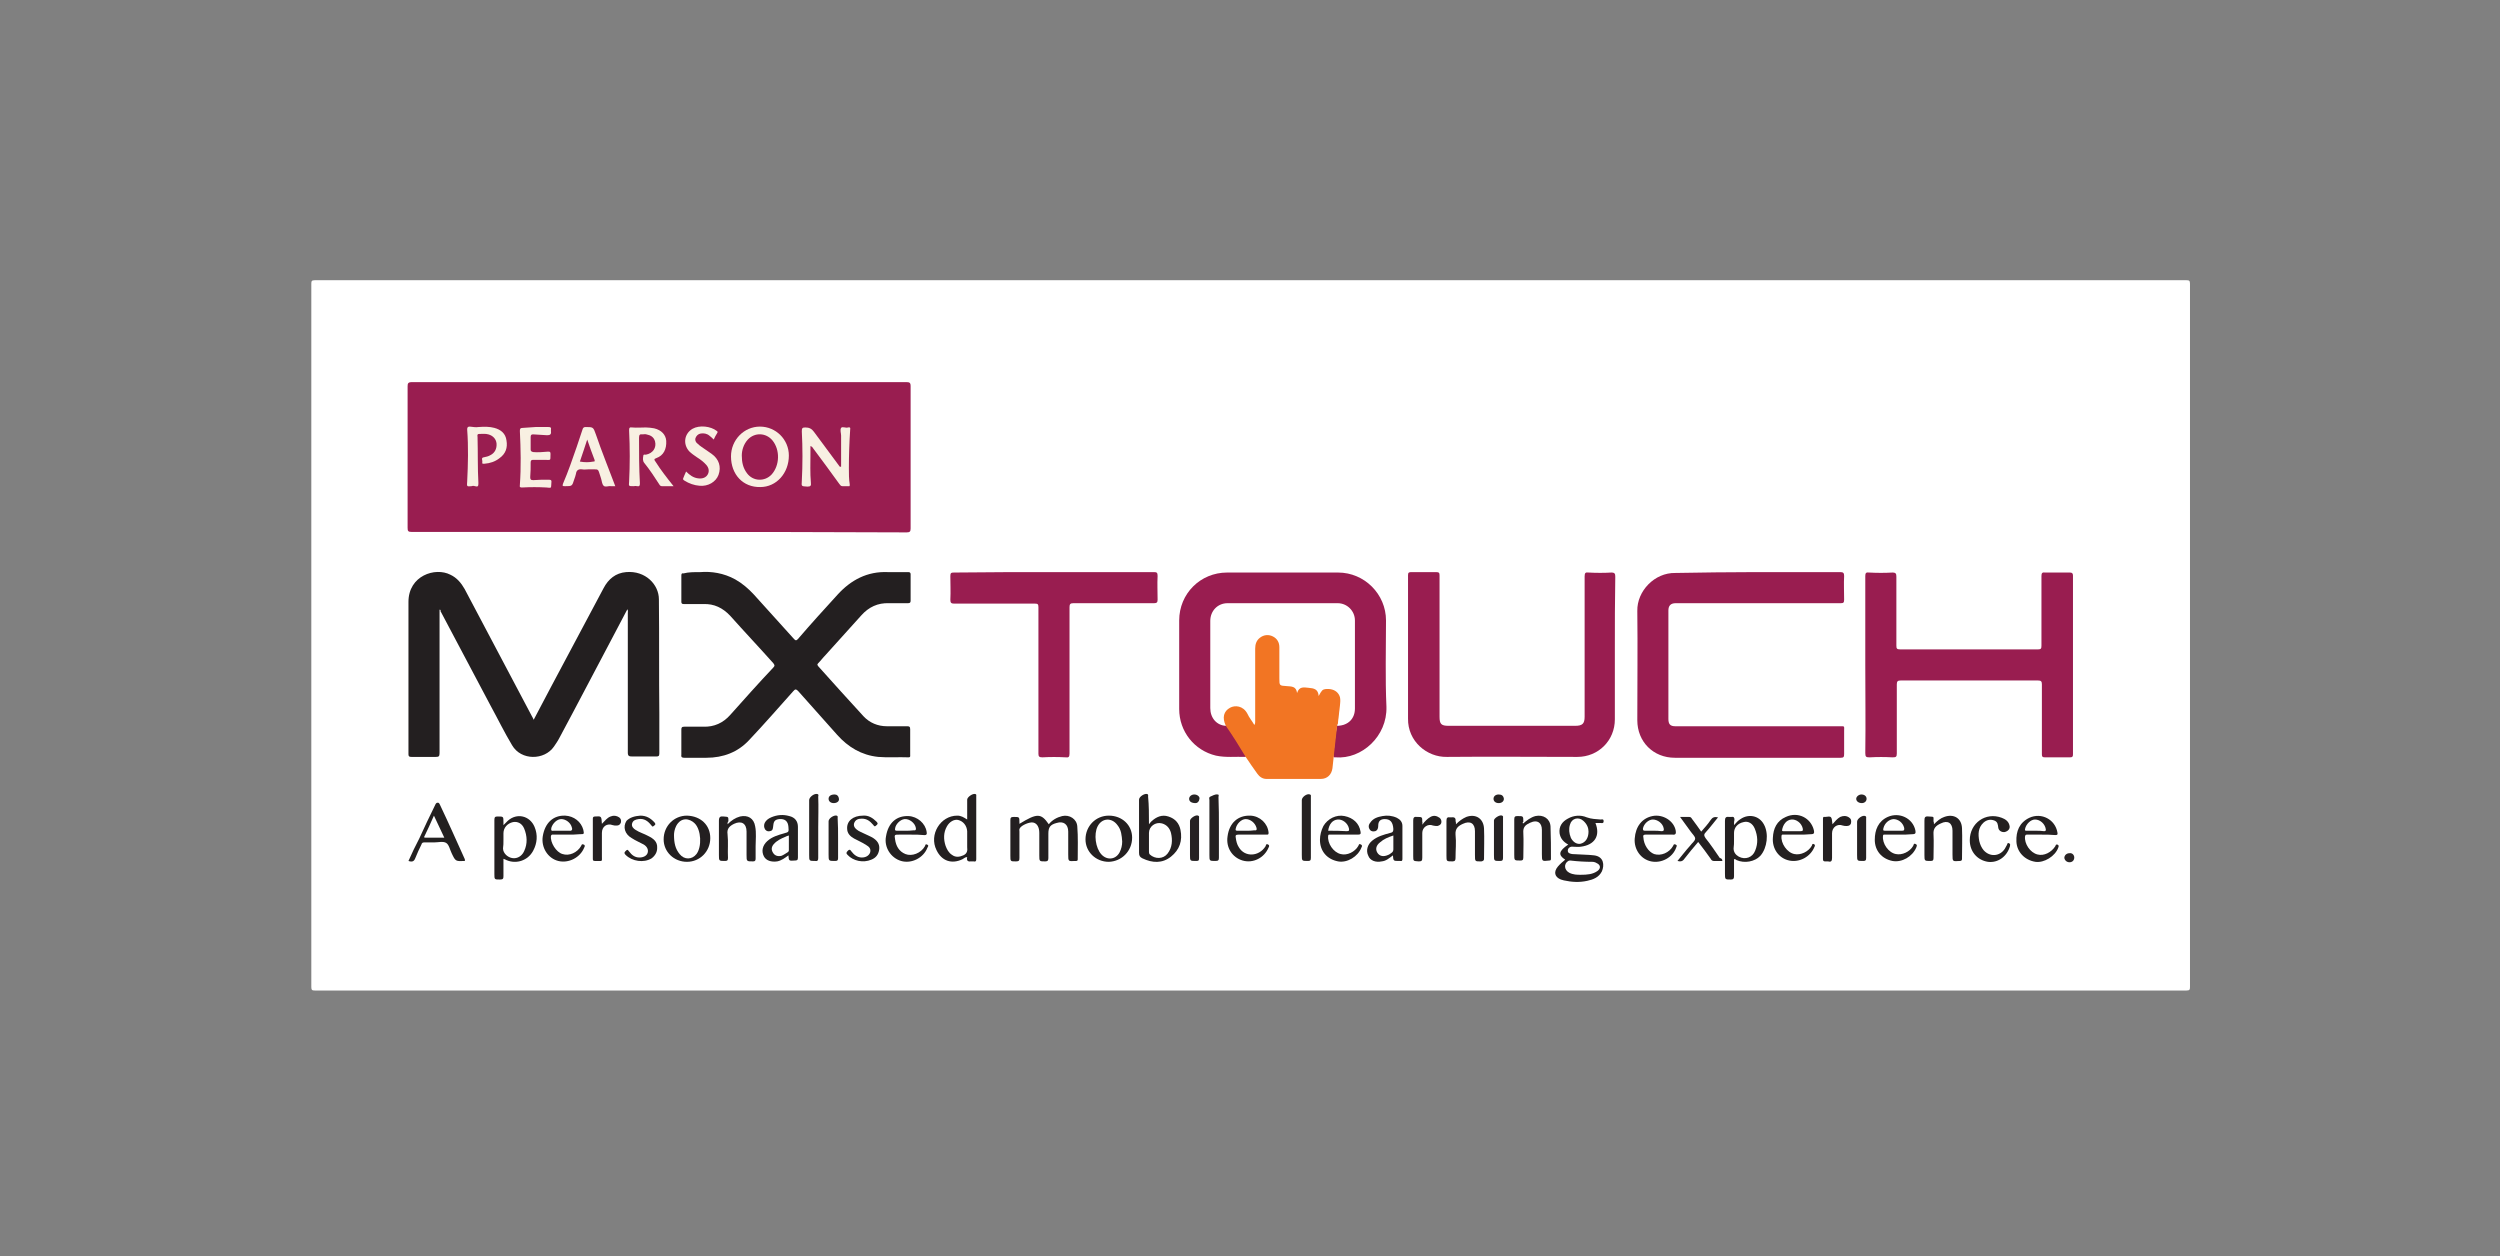 <?xml version="1.0" encoding="utf-8"?>
<!-- Generator: Adobe Illustrator 19.0.0, SVG Export Plug-In . SVG Version: 6.00 Build 0)  -->
<svg version="1.1" id="Layer_1" xmlns="http://www.w3.org/2000/svg" xmlns:xlink="http://www.w3.org/1999/xlink" x="0px" y="0px"
	 viewBox="0 0 579 291" style="enable-background:new 0 0 579 291;" xml:space="preserve">
<rect x="0" y="0" width="579" height="291" fill="#808080" stroke="none"/>
<style type="text/css">
	.st0{fill:#FFFFFF;}
	.st1{fill:#991D50;}
	.st2{fill:#231F20;}
	.st3{fill:#F27523;}
	.st4{fill:#232020;}
	.st5{fill:#242021;}
	.st6{fill:#242020;}
	.st7{fill:#252121;}
	.st8{fill:#252122;}
	.st9{fill:#272324;}
	.st10{fill:#252222;}
	.st11{fill:#282324;}
	.st12{fill:#F8F0E2;}
	.st13{fill:#FFFEFE;}
	.st14{fill:#FEFEFE;}
	.st15{fill:#991F51;}
</style>
<g id="XMLID_8_">
	<g id="XMLID_99_">
		<path id="XMLID_180_" class="st0" d="M289.7,229.4c-72.3,0-144.5,0-216.8,0c-0.6,0-0.8-0.1-0.8-0.8c0-54.3,0-108.6,0-162.9
			c0-0.6,0.1-0.8,0.8-0.8c144.5,0,289,0,433.5,0c0.6,0,0.8,0.1,0.8,0.8c0,54.3,0,108.6,0,162.9c0,0.6-0.1,0.8-0.8,0.8
			C434.2,229.4,361.9,229.4,289.7,229.4z"/>
		<path id="XMLID_179_" class="st1" d="M152.6,123.2c-19.1,0-38.1,0-57.2,0c-0.9,0-1-0.2-1-1c0-10.9,0-21.8,0-32.7c0-0.7,0.1-1,1-1
			c38.2,0,76.3,0,114.5,0c0.7,0,1,0.1,1,0.9c0,11,0,22,0,33c0,0.7-0.2,0.9-0.9,0.9C190.8,123.2,171.7,123.2,152.6,123.2z"/>
		<path id="XMLID_178_" class="st2" d="M101.8,141.2c0,3.4,0,6.8,0,10.2c0,7.7,0,15.3,0,23c0,0.8-0.2,0.9-0.9,0.9
			c-1.9,0-3.7,0-5.6,0c-0.5,0-0.7-0.1-0.7-0.6c0-11.8,0-23.5,0-35.3c0-6.1,6.2-8.1,9.7-6.3c1.5,0.7,2.5,1.9,3.3,3.3
			c5.2,9.8,10.4,19.7,15.6,29.5c0.1,0.2,0.3,0.5,0.4,0.8c1.3-2.5,2.6-4.9,3.9-7.4c4.1-7.7,8.2-15.4,12.3-23.1
			c1.1-2.1,2.8-3.5,5.2-3.7c4.5-0.4,7.6,2.9,7.6,6.3c0.1,8.8,0,17.7,0.1,26.5c0,3.1,0,6.1,0,9.2c0,0.6-0.2,0.7-0.7,0.7
			c-1.9,0-3.7,0-5.6,0c-0.7,0-1-0.1-1-0.9c0-8.6,0-17.3,0-25.9c0-2.1,0-4.3,0-6.4c0-0.3,0.1-0.5-0.1-0.9c-1,1.9-2,3.8-3,5.7
			c-4.3,8.1-8.5,16.2-12.8,24.2c-0.3,0.6-0.8,1.3-1.2,1.9c-2.2,3.2-7.6,3.3-9.7-0.3c-1.8-3-3.3-6.1-5-9.2
			c-3.9-7.3-7.7-14.6-11.6-21.9C102.1,141.4,102.1,141.2,101.8,141.2z"/>
		<path id="XMLID_177_" class="st2" d="M162.2,132.5c2.5-0.2,5.4,0.2,8.1,1.7c1.6,0.9,3,2.1,4.3,3.5c3.1,3.4,6.2,6.9,9.3,10.3
			c0.4,0.4,0.5,0.4,0.9,0c3-3.5,6.1-6.9,9.2-10.3c3.1-3.4,6.9-5.4,11.6-5.2c1.6,0,3.1,0,4.7,0c0.4,0,0.6,0.1,0.6,0.5
			c0,2,0,4.1,0,6.1c0,0.4-0.1,0.6-0.6,0.6c-1.5,0-3,0-4.4,0c-2.6-0.1-4.7,0.9-6.4,2.8c-2.8,3.1-5.5,6.1-8.3,9.2
			c-0.6,0.6-1.1,1.3-1.7,1.9c-0.3,0.3-0.2,0.4,0,0.7c3.5,3.9,7,7.8,10.5,11.6c1.4,1.5,3.3,2.3,5.4,2.3c1.6,0,3.1,0,4.7,0
			c0.5,0,0.7,0.1,0.7,0.7c0,2,0,3.9,0,5.9c0,0.3,0.1,0.6-0.4,0.6c-2.3-0.1-4.7,0.1-7-0.1c-3.9-0.4-7-2.3-9.5-5.1
			c-3-3.4-6-6.7-9-10.1c-0.5-0.5-0.7-0.6-1.2,0c-3.4,3.8-6.7,7.6-10.2,11.3c-2.6,2.8-6,4.1-9.9,4.1c-1.7,0-3.4,0-5.1,0
			c-0.5,0-0.8-0.1-0.7-0.7c0-1.9,0-3.9,0-5.8c0-0.5,0.1-0.7,0.7-0.7c1.5,0,2.9,0,4.4,0c2.5,0.1,4.6-0.9,6.2-2.7
			c3.3-3.7,6.6-7.4,10-11c0.4-0.4,0.3-0.6,0-1c-3.3-3.7-6.7-7.3-10-11c-1.7-1.8-3.7-2.8-6.2-2.7c-1.5,0-3,0-4.5,0
			c-0.4,0-0.6-0.1-0.6-0.5c0-2,0-4.1,0-6.1c0-0.4,0.1-0.6,0.5-0.5C159.5,132.5,160.6,132.5,162.2,132.5z"/>
		<path id="XMLID_176_" class="st1" d="M432,153.9c0-6.8,0-13.7,0-20.5c0-0.7,0.2-0.9,0.9-0.8c1.8,0.1,3.6,0.1,5.4,0
			c0.8,0,0.9,0.3,0.9,1c0,5.3,0,10.6,0,15.9c0,0.7,0.1,0.9,0.9,0.9c10.6,0,21.3,0,31.9,0c0.7,0,0.8-0.2,0.8-0.9c0-5.4,0-10.7,0-16.1
			c0-0.7,0.2-0.9,0.9-0.8c1.9,0,3.8,0,5.7,0c0.5,0,0.7,0.2,0.7,0.7c0,13.8,0,27.6,0,41.4c0,0.5-0.1,0.7-0.7,0.7c-1.9,0-3.9,0-5.8,0
			c-0.6,0-0.7-0.2-0.7-0.7c0-5.4,0-10.8,0-16.2c0-0.7-0.2-0.9-0.9-0.9c-10.6,0-21.2,0-31.8,0c-0.7,0-0.9,0.2-0.9,0.9
			c0,5.3,0,10.7,0,16c0,0.8-0.2,0.9-1,0.9c-1.8-0.1-3.5-0.1-5.3,0c-0.8,0-1-0.1-1-1C432.1,167.5,432,160.7,432,153.9z"/>
		<path id="XMLID_175_" class="st1" d="M406.6,132.5c6.5,0,13,0,19.6,0c0.7,0,0.9,0.2,0.9,0.9c-0.1,1.8,0,3.7,0,5.5
			c0,0.7-0.2,0.8-0.8,0.8c-12.5,0-25.1,0-37.6,0c-0.2,0-0.4,0-0.6,0c-1.2,0-1.7,0.6-1.7,1.7c0,6.9,0,13.8,0,20.7c0,1.5,0,2.9,0,4.4
			c0,1.2,0.4,1.7,1.6,1.7c1.7,0,3.4,0,5.1,0c11,0,22,0,33,0c1.2,0,1-0.1,1,1.1c0,1.8,0,3.5,0,5.3c0,0.7-0.1,0.9-0.8,0.9
			c-6.1,0-12.2,0-18.3,0c-6.7,0-13.4,0-20.1,0c-5,0-8.7-3.7-8.7-8.7c0-8.4,0.1-16.9,0-25.3c-0.1-4.6,4-8.9,8.8-8.8
			C394.1,132.6,400.3,132.5,406.6,132.5z"/>
		<path id="XMLID_174_" class="st1" d="M288.5,175.3c-2.3-0.1-4.6,0.2-6.9-0.3c-5-1.2-8.5-5.6-8.5-10.8c0-6.8,0-13.7,0-20.5
			c0-6.2,4.9-11.1,11.1-11.1c8.6,0,17.1,0,25.7,0c6.1,0,11.1,5,11.1,11.1c0,6.7-0.2,13.3,0.1,20c0.2,6.8-5.7,12.2-11.8,11.7
			c-0.1,0-0.2,0-0.3,0c-0.2-0.1-0.2-0.3-0.2-0.5c0.2-2.2,0.4-4.3,0.8-6.5c0-0.1,0.1-0.2,0.1-0.3c0.2-0.2,0.5-0.2,0.8-0.2
			c1.9-0.4,3.1-1.8,3.1-3.7c0-6.8,0-13.5,0-20.3c0-2-1.4-3.6-3.4-3.9c-0.4-0.1-0.7-0.1-1.1-0.1c-8,0-15.9,0-23.9,0
			c-0.5,0-0.9,0-1.4,0.1c-1.9,0.3-3.1,1.7-3.2,3.6c0,0.8,0,1.6,0,2.4c0,5.9,0,11.7,0,17.6c0,2.4,0.9,3.6,3.1,4.3
			c0.4,0.1,0.6,0.4,0.8,0.7c1.3,2,2.6,4,3.8,6C288.4,174.7,288.6,175,288.5,175.3z"/>
		<path id="XMLID_173_" class="st1" d="M374,150.3c0,5.4,0,10.8,0,16.3c0,4.9-3.8,8.7-8.7,8.7c-10.1,0-20.1-0.1-30.2,0
			c-4.6,0.1-9.1-3.6-9-8.9c0-11.1,0-22.1,0-33.2c0-0.6,0.2-0.7,0.8-0.7c1.9,0,3.8,0,5.7,0c0.7,0,0.8,0.2,0.8,0.8
			c0,10.9,0,21.8,0,32.7c0,1.7,0.4,2.1,2.1,2.1c9.8,0,19.6,0,29.3,0c1.7,0,2.2-0.5,2.2-2.1c0-10.8,0-21.7,0-32.5
			c0-0.8,0.2-1,0.9-0.9c1.8,0.1,3.6,0.1,5.3,0c0.8,0,0.9,0.3,0.9,1C374,139.1,374,144.7,374,150.3z"/>
		<path id="XMLID_172_" class="st1" d="M244.1,132.5c7.7,0,15.4,0,23.1,0c0.7,0,0.9,0.1,0.9,0.9c-0.1,1.8,0,3.7,0,5.5
			c0,0.6-0.2,0.8-0.8,0.8c-6.2,0-12.5,0-18.7,0c-0.7,0-0.9,0.2-0.9,0.9c0,11.3,0,22.6,0,33.9c0,0.8-0.2,1-0.9,0.9
			c-1.8-0.1-3.6-0.1-5.4,0c-0.7,0-0.9-0.2-0.9-0.8c0-7.7,0-15.4,0-23.2c0-3.6,0-7.2,0-10.8c0-0.7-0.2-0.8-0.8-0.8
			c-6.2,0-12.5,0-18.7,0c-0.7,0-0.9-0.2-0.9-0.9c0.1-1.8,0-3.7,0-5.5c0-0.7,0.2-0.8,0.8-0.8C228.7,132.5,236.4,132.5,244.1,132.5z"
			/>
		<path id="XMLID_171_" class="st3" d="M288.5,175.3c-1.5-2.5-3-4.9-4.6-7.2c-0.9-0.8-1-2.5-0.1-3.6c1.4-1.7,3.7-1.6,5,0.2
			c0.5,0.8,1,1.5,1.5,2.4c0.1-0.3,0.1-0.5,0.1-0.7c0-5.2,0-10.4,0-15.6c0-0.6,0-1.1,0.2-1.7c0.4-1.4,1.6-2.3,3-2.3
			c1.4,0,2.5,1,2.9,2.3c0.1,0.5,0.2,1,0.2,1.5c0,2.3,0,4.6,0,6.9c0,1,0,1,1,1c0.4,0,0.8,0,1.2,0.1c1,0.2,1.1,0.3,1.6,1.2
			c0.5-1,1.3-1.1,2.2-1c0.2,0,0.5,0.1,0.7,0.1c1,0,1.7,0.3,2.1,1.3c0.9-1.1,1.7-1.3,3-0.9c1.2,0.4,2,1.3,2,2.5
			c0.1,1.5-0.2,3.1-0.4,4.6c-0.1,0.5,0,1.1-0.4,1.5c-0.3,2.4-0.5,4.8-0.8,7.2c-0.1,0.9-0.2,1.8-0.3,2.8c-0.2,1.5-1.2,2.5-2.7,2.5
			c-4.2,0-8.4,0-12.6,0c-0.9,0-1.6-0.5-2.1-1.2C290.3,178,289.4,176.6,288.5,175.3z"/>
		<path id="XMLID_170_" class="st2" d="M362.5,199.1c-1.7-1.1-1.5-2,0.7-3.5c-1.1-0.6-1.8-1.4-2-2.6c-0.2-1.6,0.6-2.7,1.9-3.4
			c1.4-0.8,3-0.9,4.4-0.3c1.1,0.4,2.1,0.4,3.2,0.5c0.3,0,0.7-0.2,0.7,0.4c0,0.6-0.5,0.4-0.8,0.4c-0.3,0-0.7,0-1.1,0
			c1.2,3-0.2,5.1-3.4,5.5c-0.6,0.1-1.2,0-1.8,0c-0.6-0.1-1.2,0.3-1.2,0.9c0,0.6,0.5,0.7,1,0.8c1.3,0.1,2.7,0.1,4,0.2
			c0.4,0,0.7,0.1,1.1,0.1c2.3,0.3,2.4,2.3,1.8,3.7c-0.7,1.4-2,1.9-3.4,2.2c-1.8,0.4-3.6,0.3-5.4-0.1c-0.2-0.1-0.5-0.1-0.7-0.2
			c-1.5-0.6-1.7-1.8-0.7-3C361.4,200,361.9,199.6,362.5,199.1z"/>
		<path id="XMLID_169_" class="st2" d="M236.1,190.8c4.1-2.5,5-2.5,6.8,0.1c0.8-1,1.9-1.6,3.1-1.9c1.7-0.4,3.4,0.7,3.5,2.4
			c0.2,2.5,0.1,5,0.1,7.6c0,0.3-0.1,0.4-0.4,0.4c-0.1,0-0.1,0-0.2,0c-1.6,0.1-1.6,0.1-1.6-1.5c0-1.8,0-3.6,0-5.3
			c0-1.7-1.1-2.5-2.7-2c-1.5,0.4-1.9,1-1.9,2.5c0,1.9,0,3.7,0,5.6c0,0.5-0.1,0.8-0.7,0.8c-1.4,0-1.4,0-1.4-1.4c0-1.7,0-3.5,0-5.2
			c0-1.3-0.5-2.2-1.4-2.4c-0.8-0.2-2.7,0.6-3.1,1.3c-0.2,0.3-0.1,0.5-0.1,0.8c0,2,0,4.1,0,6.1c0,0.6-0.1,0.8-0.8,0.8
			c-1.3,0-1.3,0-1.3-1.3c0-2.7,0-5.5,0-8.2c0-0.6,0.1-0.8,0.8-0.8c1.3,0,1.3,0,1.3,1.3C236.1,190.5,236.1,190.6,236.1,190.8z"/>
		<path id="XMLID_168_" class="st2" d="M401.6,191.1c0.5-0.6,1-1.1,1.5-1.4c1.9-1.3,4.3-0.8,5.4,1.2c1.2,2.1,0.8,5.5-0.8,7.3
			c-1.3,1.4-3.7,1.8-5.5,1c-0.2-0.1-0.3-0.3-0.6-0.2c0,1.3,0,2.6,0,3.9c0,0.5-0.1,0.8-0.7,0.8c-1.4,0-1.4,0-1.4-1.4
			c0-4.1,0-8.2,0-12.2c0-0.7,0.2-1,0.9-0.9c0.2,0,0.4,0,0.6,0c0.6-0.1,0.7,0.2,0.7,0.7C401.6,190.2,401.6,190.6,401.6,191.1z"/>
		<path id="XMLID_167_" class="st2" d="M266.1,190.9c0.3-0.4,0.5-0.6,0.6-0.7c1.1-1,2.4-1.6,3.9-1.1c1.6,0.5,2.5,1.6,2.8,3.1
			c0.5,2.5-0.2,4.6-2.2,6.2c-2,1.6-4.3,1.5-6.6,0.4c-0.6-0.3-0.8-0.6-0.8-1.3c0-4.1,0-8.2,0-12.3c0-0.7,1.3-1.5,1.9-1.3
			c0.3,0.1,0.2,0.4,0.2,0.6C266.1,186.6,266.1,188.6,266.1,190.9z"/>
		<path id="XMLID_166_" class="st2" d="M224,189.8c0-1.6,0-3.1,0-4.6c0-0.6,1.3-1.5,1.9-1.3c0.3,0.1,0.2,0.3,0.2,0.5
			c0,4.9,0,9.7,0,14.6c0,0.5-0.2,0.6-0.6,0.5c-0.2,0-0.3,0-0.5,0c-0.8,0.1-1.2-0.1-1-1c-0.5,0-0.7,0.3-1.1,0.5
			c-2.5,1.2-4.8,0.4-6-2.1c-1.8-3.6,0.9-8,4.8-8C222.6,188.9,223.2,189.3,224,189.8z"/>
		<path id="XMLID_165_" class="st2" d="M116.6,191.1c0.4-0.4,0.7-0.7,1-1c2.1-1.9,5.1-1.2,6.2,1.4c0.8,1.9,0.6,3.8-0.3,5.5
			c-1.2,2.3-3.9,3.2-6.2,2.2c-0.2-0.1-0.4-0.2-0.7-0.3c0,1.4,0,2.7,0,4c0,0.6-0.1,0.8-0.8,0.8c-1.3,0-1.3,0-1.3-1.3
			c0-4.2,0-8.3,0-12.5c0-0.7,0.2-0.8,0.8-0.8c1.3,0,1.3,0,1.3,1.3C116.6,190.5,116.6,190.7,116.6,191.1z"/>
		<path id="XMLID_164_" class="st4" d="M107.7,199.4c-2.2,0.1-2.2,0.1-3.1-1.8c-0.4-0.8-0.6-2-1.3-2.4c-0.7-0.4-1.8-0.1-2.7-0.1
			c-0.8,0-1.5,0-2.3,0c-0.4,0-0.6,0.1-0.7,0.5c-0.5,1-1,2.1-1.4,3.1c-0.3,0.8-0.7,1-1.6,0.7c0.8-1.8,1.6-3.5,2.5-5.2
			c1.2-2.6,2.4-5.2,3.7-7.8c0.1-0.2,0.2-0.5,0.6-0.5c0.3,0,0.4,0.3,0.5,0.5c2,4.2,3.9,8.5,5.8,12.7
			C107.6,199.1,107.6,199.2,107.7,199.4z"/>
		<path id="XMLID_163_" class="st5" d="M352.8,190.7c0.8-0.7,1.7-1.4,2.8-1.7c1.8-0.4,3.4,0.6,3.5,2.4c0.1,2.5,0.1,5,0.1,7.5
			c0,0.3-0.1,0.4-0.4,0.4c-1.7,0.2-1.7,0.2-1.7-1.5c0-1.9,0-3.7,0-5.6c0-1.7-1.1-2.4-2.6-1.7c-0.2,0.1-0.3,0.1-0.4,0.2
			c-0.9,0.4-1.4,1-1.3,2.2c0.1,1.9,0,3.8,0,5.7c0,0.6-0.2,0.7-0.7,0.7c-1.4,0-1.4,0-1.4-1.4c0-2.7,0-5.4,0-8.1
			c0-0.7,0.2-0.8,0.8-0.8c1.3,0,1.3,0,1.3,1.3C352.6,190.5,352.6,190.7,352.8,190.7z"/>
		<path id="XMLID_162_" class="st5" d="M168.5,190.9c0.9-0.9,1.8-1.5,2.9-1.8c1.8-0.4,3.2,0.4,3.5,2.3c0.3,1.5,0.1,3.1,0.1,4.6
			c0,0.9,0,1.9,0,2.8c0,0.5-0.1,0.7-0.6,0.7c-1.5,0-1.5,0-1.5-1.5c0-1.8,0-3.6,0-5.4c0-1.9-1.2-2.6-2.9-1.8c-1,0.5-1.7,1.1-1.5,2.4
			c0.2,1.8,0,3.7,0.1,5.5c0,0.6-0.2,0.7-0.7,0.7c-1.4,0-1.4,0-1.4-1.4c0-2.6,0-5.3,0-7.9c0-0.9,0.3-1.1,1.1-1c1.1,0.1,1.1,0,1.1,1.1
			C168.5,190.4,168.5,190.6,168.5,190.9z"/>
		<path id="XMLID_161_" class="st4" d="M182.6,198.1c-0.8,0.6-1.6,1.2-2.6,1.4c-1.4,0.2-2.6-0.2-3.1-1.2c-0.6-1.2-0.3-2.5,0.8-3.5
			c1.1-1,2.5-1.4,3.9-1.8c1.1-0.3,1.1-0.3,1-1.5c-0.1-1.3-0.8-1.9-2.1-1.8c-0.9,0.1-1.3,0.4-1.4,1.4c-0.1,0.6,0,1.3-0.8,1.4
			c-0.4,0.1-0.8,0-1.1-0.4c-0.3-0.5-0.3-1-0.1-1.5c0.3-0.6,0.8-1,1.5-1.3c1.4-0.6,2.8-0.7,4.2-0.3c1.3,0.3,2,1.2,2,2.5
			c0,2.4,0,4.8,0,7.1c0,0.6-0.2,0.7-0.7,0.7C182.7,199.4,182.7,199.4,182.6,198.1z"/>
		<path id="XMLID_160_" class="st2" d="M256.8,188.9c3.1,0,5.4,2.2,5.4,5.1c0,3.1-2.4,5.5-5.4,5.6c-3,0-5.4-2.3-5.4-5.2
			C251.4,191.3,253.8,188.9,256.8,188.9z"/>
		<path id="XMLID_159_" class="st2" d="M164.5,194.1c0,3.1-2.4,5.5-5.4,5.5c-3,0-5.4-2.3-5.4-5.2c0-3.1,2.4-5.5,5.4-5.5
			C162.3,189,164.5,191.1,164.5,194.1z"/>
		<path id="XMLID_158_" class="st2" d="M337.2,190.9c0.8-0.8,1.5-1.3,2.4-1.7c2.2-0.8,4,0.4,4.1,2.7c0.1,2.3,0,4.7,0,7
			c0,0.4-0.2,0.5-0.6,0.6c-1.5,0-1.5,0.1-1.5-1.5c0-1.8,0-3.7,0-5.5c0-1.8-1.1-2.5-2.8-1.7c-1.1,0.5-1.8,1.1-1.7,2.5
			c0.2,1.8,0,3.6,0,5.4c0,0.5-0.1,0.8-0.7,0.8c-1.4,0-1.4,0-1.4-1.3c0-2.7,0-5.4,0-8.1c0-0.7,0.2-0.9,0.9-0.8c0.1,0,0.2,0,0.3,0
			c0.7-0.1,1,0.2,0.9,0.9C337.2,190.3,337.2,190.5,337.2,190.9z"/>
		<path id="XMLID_157_" class="st2" d="M447.9,190.9c0.8-0.8,1.5-1.4,2.4-1.7c2.2-0.8,4,0.3,4.1,2.6c0.1,2.4,0,4.7,0,7.1
			c0,0.3-0.1,0.5-0.5,0.5c-1.7,0.1-1.7,0.2-1.7-1.5c0-1.8,0-3.7,0-5.5c0-1.8-1.1-2.5-2.7-1.7c-1.1,0.5-1.8,1.1-1.7,2.5
			c0.1,1.8,0,3.7,0,5.5c0,0.5-0.1,0.7-0.7,0.7c-1.4,0-1.4,0-1.4-1.4c0-2.6,0-5.3,0-7.9c0-0.8,0.1-1.1,1-1c1.3,0.1,1.1-0.1,1.1,1.1
			C447.9,190.4,447.9,190.6,447.9,190.9z"/>
		<path id="XMLID_156_" class="st2" d="M322.6,198.1c-0.9,0.7-1.6,1.3-2.6,1.4c-1.4,0.3-2.7-0.2-3.1-1.3c-0.6-1.2-0.2-2.6,0.9-3.5
			c1.2-1,2.7-1.4,4.2-1.8c0.6-0.1,0.7-0.4,0.7-0.9c-0.1-1.6-0.7-2.3-2-2.3c-1,0-1.5,0.5-1.5,1.5c0,0.5-0.1,1.1-0.7,1.3
			c-0.4,0.1-0.9,0.1-1.2-0.3c-0.4-0.5-0.4-1.1,0-1.6c0.7-1.1,1.8-1.4,2.9-1.6c1.1-0.2,2.2-0.1,3.3,0.4c0.8,0.4,1.3,1,1.3,1.9
			c0,2.5,0,5,0,7.6c0,0.4-0.1,0.6-0.5,0.5c-0.1,0-0.2,0-0.3,0C322.7,199.4,322.7,199.4,322.6,198.1z"/>
		<path id="XMLID_155_" class="st5" d="M131.4,193.3c-1.1,0-2.1,0-3.2,0c-0.2,0-0.5-0.1-0.6,0.3c-0.2,1.5,1.2,3.8,2.7,4.2
			c1.5,0.5,3.4-0.3,4.3-1.9c0.1-0.2,0.1-0.5,0.6-0.3c0.4,0.2,0.2,0.5,0.1,0.7c-0.9,2.3-3.6,3.7-6,3.1c-2.4-0.6-4-3.1-3.6-5.7
			c0.5-3.1,2.4-4.9,5.2-4.8c2,0.1,3.7,1.4,4.2,3.3c0.2,1,0.2,1-0.8,1C133.3,193.3,132.4,193.3,131.4,193.3z"/>
		<path id="XMLID_154_" class="st5" d="M211,193.3c-0.9,0-1.9,0-2.8,0c-1,0-1.1,0-0.9,1.1c0.2,1.5,0.9,2.8,2.4,3.4
			c1.5,0.6,3.6-0.2,4.5-1.8c0.1-0.2,0.1-0.6,0.5-0.4c0.5,0.2,0.2,0.5,0.1,0.7c-0.9,2.4-3.7,3.8-6.1,3.1c-2.4-0.7-4-3.2-3.5-5.7
			c0.5-3.1,2.4-4.8,5.2-4.7c2.1,0.1,3.9,1.7,4.2,3.6c0.1,0.5,0.1,0.9-0.7,0.8C213,193.3,212,193.3,211,193.3z"/>
		<path id="XMLID_153_" class="st6" d="M289.9,193.3c-1,0-2.1,0-3.1,0c-0.6,0-0.7,0.2-0.6,0.7c0.1,0.8,0.3,1.6,0.7,2.2
			c1.4,2.4,4.7,2.2,6.2-0.2c0.1-0.2,0.1-0.7,0.6-0.4c0.4,0.2,0.2,0.5,0.1,0.7c-1,2.4-3.6,3.7-6,3c-2.4-0.7-3.9-3-3.5-5.6
			c0.4-3.1,2.4-4.9,5.3-4.8c2.2,0.1,4,1.8,4.2,3.9c0,0.4,0,0.5-0.4,0.5C292.1,193.3,291,193.3,289.9,193.3z"/>
		<path id="XMLID_152_" class="st5" d="M384.3,193.3c-1.1,0-2.1,0-3.2,0c-0.5,0-0.6,0.2-0.5,0.6c0.1,1.8,1.2,3.4,2.5,3.9
			c1.6,0.5,3.5-0.3,4.4-1.9c0.1-0.2,0.1-0.5,0.6-0.3c0.4,0.2,0.2,0.4,0.1,0.7c-0.8,2.3-3.4,3.7-5.8,3.2c-2.4-0.5-4-2.8-3.8-5.3
			c0.2-2.8,1.7-4.7,4.1-5.2c2.4-0.5,5,1.1,5.4,3.4c0.1,0.6,0,1-0.7,0.9C386.2,193.3,385.3,193.3,384.3,193.3z"/>
		<path id="XMLID_151_" class="st6" d="M311.3,193.3c-1.1,0-2.1,0-3.2,0c-0.2,0-0.5-0.1-0.5,0.3c-0.2,1.7,1.2,3.8,2.9,4.2
			c1.5,0.4,3.3-0.5,4.1-1.9c0.1-0.2,0.1-0.6,0.6-0.3c0.4,0.2,0.2,0.5,0.1,0.7c-0.8,2.1-3.3,3.6-5.4,3.2c-2.6-0.5-4.2-2.4-4.2-5
			c0-1.1,0.3-2.2,0.8-3.2c1-1.7,3-2.7,4.9-2.3c2,0.4,3.4,1.7,3.7,3.6c0.1,0.5,0,0.7-0.6,0.7C313.4,193.3,312.4,193.3,311.3,193.3z"
			/>
		<path id="XMLID_150_" class="st6" d="M439.9,193.3c-1.1,0-2.2,0-3.3,0c-0.2,0-0.5-0.1-0.5,0.3c-0.2,1.8,1.3,3.9,3,4.2
			c1.4,0.3,3.2-0.5,4-1.9c0.1-0.2,0.1-0.7,0.6-0.4c0.4,0.2,0.2,0.5,0.1,0.8c-0.9,2.1-3.3,3.5-5.5,3.1c-2.5-0.5-4.1-2.4-4.1-4.9
			c0-2.3,0.8-4.3,3-5.3c2.7-1.2,5.8,0.3,6.4,3.1c0.1,0.6,0.1,0.9-0.7,0.9C441.9,193.3,440.9,193.3,439.9,193.3z"/>
		<path id="XMLID_149_" class="st6" d="M416.4,193.3c-1.1,0-2.2,0-3.3,0c-0.2,0-0.5-0.1-0.5,0.3c-0.2,1.7,1.3,3.9,3,4.2
			c1.4,0.3,3.2-0.5,4-1.9c0.1-0.2,0.1-0.6,0.5-0.4c0.4,0.2,0.2,0.5,0.1,0.7c-0.9,2.2-3.4,3.6-5.8,3.1c-2.4-0.5-4-2.7-3.8-5.3
			c0.1-2.1,0.9-3.9,3-4.8c2.8-1.3,5.8,0.2,6.5,3.1c0.1,0.6,0.1,0.9-0.7,0.9C418.4,193.3,417.4,193.3,416.4,193.3z"/>
		<path id="XMLID_148_" class="st5" d="M472.8,193.3c-1.1,0-2.2,0-3.3,0c-0.3,0-0.4,0-0.5,0.4c-0.2,1.7,1.2,3.8,2.9,4.2
			c1.5,0.4,3.2-0.5,4.1-1.9c0.1-0.2,0.1-0.5,0.5-0.4c0.4,0.2,0.3,0.4,0.2,0.7c-0.7,2-3.3,3.6-5.3,3.3c-2.5-0.4-4.3-2.3-4.4-4.7
			c-0.1-2.4,0.7-4.4,3-5.5c2.8-1.3,6,0.4,6.5,3.4c0.1,0.5,0,0.6-0.5,0.6C474.9,193.3,473.8,193.3,472.8,193.3z"/>
		<path id="XMLID_147_" class="st4" d="M456.2,194.6c0-4,3.7-6.6,7.4-5.2c0.8,0.3,1.6,0.8,1.8,1.8c0.2,0.7-0.3,1.3-1.1,1.5
			c-0.7,0.1-1.4-0.3-1.5-1c-0.1-0.7-0.1-1.4-1-1.7c-0.9-0.3-1.7-0.1-2.4,0.5c-1.3,1.2-1.3,2.7-1,4.3c0.2,0.8,0.5,1.5,1,2.1
			c1.4,1.6,3.7,1.5,4.9-0.3c0.2-0.3,0.3-0.6,0.5-0.9c0.1-0.2,0.1-0.6,0.5-0.4c0.4,0.2,0.2,0.4,0.2,0.7c-0.7,2.4-2.8,3.9-5.1,3.6
			C457.9,199.2,456.2,197.2,456.2,194.6z"/>
		<path id="XMLID_146_" class="st5" d="M398.9,199.4c-0.7,0-1.3,0-2,0c-0.4,0-0.6-0.3-0.7-0.5c-0.9-1.3-1.9-2.6-2.9-3.9
			c-1.1,1.3-2.2,2.6-3.2,3.9c-0.4,0.6-0.9,0.7-1.6,0.5c1-1.2,1.9-2.4,2.9-3.5c0.4-0.6,1.2-1.1,1.2-1.7c0-0.5-0.7-1.1-1.1-1.7
			c-0.8-1.1-1.5-2.1-2.4-3.3c0.8,0,1.5,0,2.1,0c0.4,0,0.5,0.2,0.7,0.5c0.7,0.9,1.4,1.9,2.1,2.9c0.8-0.9,1.6-1.8,2.2-2.7
			c0.4-0.6,0.9-0.8,1.7-0.6c-1,1.2-1.8,2.3-2.8,3.4c-0.5,0.5-0.5,0.8-0.1,1.4c1.2,1.5,2.2,3,3.3,4.6
			C398.7,198.8,398.9,199,398.9,199.4z"/>
		<path id="XMLID_145_" class="st6" d="M148.3,188.9c1.4,0,2.4,0.6,3.3,1.6c0.4,0.5,0,0.6-0.2,0.8c-0.3,0.3-0.4,0-0.6-0.2
			c-0.7-0.9-1.6-1.6-2.9-1.4c-0.7,0.1-1.3,0.3-1.5,1c-0.2,0.7,0.3,1.2,0.8,1.5c0.9,0.6,2,0.9,2.9,1.4c1.2,0.6,2.2,1.3,2.1,2.8
			c0,1-0.5,1.8-1.3,2.4c-1.8,1.1-4.5,0.7-6-0.8c-0.5-0.5-0.2-0.7,0.1-1c0.4-0.4,0.5,0,0.7,0.2c0.6,0.8,1.3,1.4,2.4,1.4
			c0.9,0,1.7-0.4,1.9-1.1c0.2-0.7-0.1-1.4-0.9-1.9c-0.9-0.5-1.9-0.9-2.8-1.5c-1.6-0.9-2.1-2.6-1.2-4
			C145.9,189.3,147,189,148.3,188.9z"/>
		<path id="XMLID_144_" class="st4" d="M199.9,188.9c1.2-0.1,2.2,0.5,3.1,1.4c0.4,0.4,0.3,0.6-0.1,0.9c-0.4,0.4-0.5,0-0.7-0.2
			c-0.7-0.8-1.4-1.4-2.6-1.4c-0.8,0-1.5,0.2-1.8,1.1c-0.2,0.8,0.4,1.3,1,1.7c0.7,0.4,1.5,0.7,2.3,1.1c0.4,0.2,0.9,0.4,1.3,0.7
			c1,0.7,1.4,1.6,1.2,2.7c-0.2,1.1-0.8,1.8-1.8,2.2c-1.9,0.8-4.2,0.3-5.5-1.1c-0.4-0.4-0.3-0.6,0.1-1c0.4-0.4,0.6-0.1,0.8,0.2
			c0.6,0.8,1.4,1.4,2.4,1.4c0.9,0,1.6-0.4,1.9-1.1c0.3-0.9-0.2-1.4-0.9-1.8c-0.9-0.6-1.9-1-2.8-1.5c-0.9-0.5-1.6-1.2-1.6-2.3
			C196.1,190.2,197.5,188.9,199.9,188.9z"/>
		<path id="XMLID_143_" class="st5" d="M282.3,191.6c0,2.3,0,4.7,0,7c0,0.6-0.1,0.8-0.8,0.8c-1.4,0-1.4,0-1.4-1.4
			c0-4.2,0-8.5,0-12.7c0-0.3-0.2-0.6,0.2-0.8c0.5-0.2,1.1-0.6,1.7-0.5c0.4,0,0.2,0.4,0.2,0.6C282.3,186.9,282.3,189.3,282.3,191.6z"
			/>
		<path id="XMLID_142_" class="st7" d="M303.6,191.7c0,2.3,0,4.7,0,7c0,0.6-0.2,0.7-0.7,0.7c-1.4,0-1.4,0-1.4-1.4
			c0-4.2,0-8.5,0-12.7c0-0.7,1.2-1.6,1.9-1.3c0.3,0.1,0.2,0.4,0.2,0.6C303.6,187,303.6,189.4,303.6,191.7z"/>
		<path id="XMLID_141_" class="st7" d="M189.5,191.7c0,2.3,0,4.6,0,7c0,0.5-0.1,0.8-0.7,0.7c-1.4,0-1.4,0-1.4-1.4
			c0-4.2,0-8.5,0-12.7c0-0.7,1.2-1.6,1.9-1.4c0.4,0.1,0.2,0.4,0.2,0.6C189.6,186.9,189.5,189.3,189.5,191.7z"/>
		<path id="XMLID_140_" class="st7" d="M329.4,191c0.6-0.8,1.2-1.4,1.9-1.8c0.7-0.4,1.4-0.3,2.1,0.2c0.4,0.3,0.5,0.8,0.4,1.2
			c-0.1,0.4-0.5,0.6-0.9,0.7c-0.3,0-0.6,0-1-0.1c-1.2-0.5-2.5,0.4-2.5,1.7c0,1.9,0,3.8,0,5.7c0,0.7-0.1,0.9-0.8,0.9
			c-1.3-0.1-1.3,0-1.3-1.3c0-2.7,0-5.5,0-8.2c0-0.6,0.2-0.9,0.8-0.8c0,0,0.1,0,0.1,0c1.2,0,1.2,0,1.2,1.2
			C329.5,190.5,329.4,190.7,329.4,191z"/>
		<path id="XMLID_139_" class="st5" d="M139.4,190.8c0.7-0.7,1.2-1.4,2-1.7c0.7-0.3,1.4-0.2,2,0.2c0.4,0.3,0.5,0.7,0.4,1.2
			c-0.2,0.5-0.5,0.7-1,0.7c-0.3,0-0.6,0-0.9-0.1c-1.3-0.5-2.5,0.3-2.5,1.8c0,1.8,0,3.6,0,5.4c0,1.3,0.2,1.1-1.2,1.1
			c-0.1,0-0.3,0-0.4,0c-0.4,0-0.5-0.1-0.5-0.5c0-3.1,0-6.2,0-9.3c0-0.3,0.1-0.5,0.5-0.5C139.3,189,139.3,189,139.4,190.8z"/>
		<path id="XMLID_138_" class="st2" d="M424.4,190.9c0.6-0.7,1.1-1.3,1.8-1.7c0.7-0.3,1.4-0.3,2,0.1c0.5,0.3,0.6,0.7,0.5,1.3
			c-0.1,0.5-0.5,0.7-1,0.7c-0.3,0-0.6,0-0.9-0.1c-1.3-0.5-2.5,0.4-2.5,1.8c0,1.9,0,3.8,0,5.7c0,0.7-0.2,1-0.9,0.8
			c-0.2,0-0.5,0-0.7,0c-0.3,0-0.5-0.1-0.5-0.5c0-3.1,0-6.2,0-9.4c0-0.3,0.1-0.5,0.4-0.4c0,0,0.1,0,0.1,0
			C424.2,189,424.2,189,424.4,190.9z"/>
		<path id="XMLID_137_" class="st7" d="M194.1,194.2c0,1.5,0,3,0,4.5c0,0.5-0.1,0.7-0.7,0.7c-1.5,0-1.5,0-1.5-1.5c0-2.6,0-5.1,0-7.7
			c0-0.7,1.3-1.5,1.9-1.3c0.3,0.1,0.2,0.4,0.2,0.6C194.1,191.1,194.1,192.6,194.1,194.2z"/>
		<path id="XMLID_136_" class="st8" d="M348.1,194.2c0,1.5,0,3,0,4.4c0,0.6-0.1,0.8-0.7,0.8c-1.4,0-1.4,0-1.4-1.4c0-2.7,0-5.3,0-8
			c0-0.5,1.4-1.4,1.9-1.1c0.3,0.1,0.2,0.4,0.2,0.6C348.1,191.1,348.1,192.7,348.1,194.2z"/>
		<path id="XMLID_135_" class="st8" d="M277.7,194.2c0,1.5,0,3,0,4.5c0,0.6-0.1,0.7-0.7,0.7c-1.4,0-1.4,0-1.4-1.4c0-2.6,0-5.2,0-7.9
			c0-0.6,1.4-1.5,1.9-1.2c0.3,0.1,0.2,0.4,0.2,0.6C277.7,191.1,277.7,192.6,277.7,194.2z"/>
		<path id="XMLID_134_" class="st8" d="M432.2,194.2c0,1.5,0,3,0,4.5c0,0.6-0.2,0.7-0.7,0.7c-1.4,0-1.4,0-1.4-1.4c0-2.6,0-5.1,0-7.7
			c0-0.7,1.3-1.6,1.9-1.3c0.3,0.1,0.2,0.4,0.2,0.5C432.2,191.1,432.2,192.7,432.2,194.2z"/>
		<path id="XMLID_133_" class="st9" d="M193.3,184c0.5,0,0.9,0.3,1,1c0.1,0.6-0.5,1-1.2,1c-0.7,0-1.2-0.4-1.2-1
			C191.9,184.4,192.4,184,193.3,184z"/>
		<path id="XMLID_132_" class="st9" d="M276.9,186c-1,0-1.5-0.4-1.5-1c0-0.5,0.5-1,1.2-1c0.7,0,1.3,0.5,1.2,1
			C277.7,185.7,277.3,186,276.9,186z"/>
		<path id="XMLID_131_" class="st9" d="M431.1,184c0.7,0,1.2,0.4,1.2,1c0,0.6-0.5,1-1.1,1c-0.7,0-1.3-0.4-1.3-1
			C429.9,184.5,430.5,184,431.1,184z"/>
		<path id="XMLID_130_" class="st10" d="M347.1,186c-0.7,0-1.2-0.4-1.2-1c0-0.6,0.5-1,1.2-1c0.7,0,1.1,0.3,1.2,1
			C348.3,185.6,347.8,186,347.1,186z"/>
		<path id="XMLID_129_" class="st11" d="M480.4,198.6c0,0.6-0.4,1.1-1.1,1.1c-0.6,0-1.1-0.4-1.2-1c0-0.6,0.5-1.1,1.2-1.1
			C479.9,197.5,480.4,198,480.4,198.6z"/>
		<path id="XMLID_128_" class="st12" d="M194.8,108.1c0-2.4,0-4.8,0-7.2c0-0.6-0.3-1.3,0-1.8c0.3-0.4,1.1,0.1,1.6-0.1
			c0.4-0.1,0.6,0,0.5,0.5c-0.2,3-0.3,6-0.3,9c0,1.2,0,2.5,0.2,3.7c0,0.3,0,0.5-0.3,0.4c-0.5,0-0.9,0-1.4,0c-0.4,0-0.5-0.3-0.7-0.5
			c-2-2.8-4.1-5.6-6.1-8.3c-0.1-0.2-0.3-0.4-0.6-0.5c0,0.6,0,1.2,0,1.7c0,2.3-0.1,4.5,0.1,6.8c0.1,0.7-0.1,0.9-0.8,0.9
			c-1.4-0.1-1.4,0-1.3-1.3c0.2-3.8,0.2-7.7,0-11.5c0-0.7,0.1-0.9,0.8-0.9c0.9,0,1.5,0.3,2,1c2,2.7,4,5.4,6,8.1
			C194.7,108.1,194.7,108.1,194.8,108.1z"/>
		<path id="XMLID_127_" class="st12" d="M169.3,105.7c0-3.8,3-6.9,6.7-6.9c3.7,0,6.7,3,6.7,6.7c0,4.1-2.9,7.3-6.6,7.3
			C172.1,112.9,169.3,109.9,169.3,105.7z"/>
		<path id="XMLID_126_" class="st12" d="M156,112.6c-1,0-1.9,0-2.7,0c-0.3,0-0.5-0.2-0.6-0.4c-1.1-1.7-2.2-3.4-3.5-5
			c-0.4-0.5-0.3-1.1-0.2-1.7c0-0.3,0.4-0.2,0.6-0.2c1.6-0.3,2.5-1.6,2.1-3.1c-0.3-1-1-1.4-2-1.6c-0.3-0.1-0.6,0-0.9,0
			c-0.6-0.1-0.8,0.1-0.8,0.8c0,3.5,0,7,0.2,10.5c0,0.6-0.1,0.8-0.7,0.7c-0.3-0.1-0.5,0-0.8,0c-1.1,0-1.1,0-1-1c0.2-4,0.2-7.9,0-11.9
			c0-0.6,0.1-0.8,0.7-0.7c1.1,0.1,2.1,0,3.2,0c0.6,0,1.3,0.1,1.9,0.2c1.7,0.4,2.7,1.5,2.8,2.9c0.1,1.9-0.6,3.4-2.3,4
			c-0.6,0.2-0.5,0.4-0.2,0.8C153,108.8,154.4,110.6,156,112.6z"/>
		<path id="XMLID_125_" class="st12" d="M142.5,112.6c-0.4,0-0.7,0-1,0c-0.6-0.1-1.3,0.3-1.7-0.1c-0.4-0.4-0.4-1.1-0.6-1.7
			c-0.9-2.6-0.2-2-2.9-2.1c-0.5,0-1,0.1-1.5,0c-0.8-0.1-1.3,0.2-1.4,1c-0.1,0.4-0.2,0.8-0.4,1.3c-0.5,1.6-0.5,1.6-2.1,1.6
			c-0.6,0-0.7,0-0.5-0.6c1.2-2.8,2.2-5.7,3.2-8.6c0.4-1.3,0.9-2.6,1.3-3.9c0.1-0.4,0.3-0.6,0.7-0.6c1.8,0,1.8,0,2.4,1.7
			C139.4,104.7,141,108.6,142.5,112.6z"/>
		<path id="XMLID_124_" class="st12" d="M110.8,98.9c1.4-0.1,2.6-0.1,3.7,0.2c1.5,0.4,2.6,1.3,2.8,2.9c0.3,1.7-0.2,3.1-1.6,4.1
			c-1,0.8-2.2,1.2-3.5,1.3c-0.3,0-0.6,0.1-0.5-0.4c0.1-0.4-0.4-1,0.4-1.1c0.5-0.1,1-0.2,1.5-0.5c1-0.5,1.5-1.5,1.4-2.7
			c-0.1-1-0.8-1.8-1.9-2.1c-0.7-0.2-1.4-0.1-2.1-0.1c-0.6,0-0.4,0.5-0.4,0.7c0.1,3.6,0,7.1,0.2,10.7c0,0.7-0.1,0.9-0.8,0.7
			c-0.3-0.1-0.5-0.1-0.8,0c-1.1,0.1-1.1,0.1-1-1.1c0.2-4,0.3-8,0-12c0-0.5,0.1-0.7,0.6-0.7C109.6,98.9,110.3,99,110.8,98.9z"/>
		<path id="XMLID_123_" class="st12" d="M158.9,109.2c0.8,0.8,1.7,1.5,2.9,1.6c0.9,0.1,1.7-0.2,2.1-0.9c0.4-0.7,0.3-1.5-0.3-2.2
			c-0.6-0.7-1.4-1.3-2.2-1.8c-0.6-0.4-1.3-0.9-1.8-1.4c-1.5-1.7-1.1-4.1,0.8-5.2c1.6-0.9,4.2-0.6,5.6,0.5c0.3,0.2,0.2,0.3,0.1,0.5
			c-0.3,0.5-0.6,1-0.8,1.5c-0.3-0.3-0.6-0.6-1-0.9c-0.6-0.5-1.3-0.6-2-0.5c-0.6,0.1-1,0.5-1.2,1c-0.2,0.5,0,1,0.4,1.3
			c0.6,0.6,1.3,1,2,1.5c0.4,0.3,0.9,0.6,1.3,0.9c1.7,1.2,2.3,3,1.6,4.9c-0.6,1.6-2.4,2.7-4.4,2.5c-1.2-0.1-2.4-0.5-3.5-1.2
			c-0.3-0.2-0.4-0.3-0.2-0.7C158.4,110.4,158.6,109.8,158.9,109.2z"/>
		<path id="XMLID_122_" class="st12" d="M124,98.9c1,0,2,0,3,0c0.5,0,0.7,0.1,0.6,0.6c0,0.1,0,0.3,0,0.4c0.1,0.7-0.2,0.9-0.9,0.9
			c-1.1-0.1-2.1-0.1-3.2-0.2c-0.4,0-0.6,0.1-0.6,0.6c0,1,0,1.9,0,2.9c0,0.4,0.2,0.5,0.6,0.6c1.1,0.1,2.2,0,3.4-0.1
			c0.4,0,0.6,0,0.6,0.5c-0.1,1.7,0.3,1.4-1.5,1.4c-0.8,0-1.6,0-2.5,0c-0.4,0-0.6,0.1-0.6,0.6c0,1.1,0,2.3-0.1,3.4
			c0,0.5,0.1,0.7,0.7,0.7c1.2-0.1,2.4-0.1,3.5-0.1c0.6,0,0.8,0.1,0.7,0.7c-0.1,1.4,0.1,1.2-1.2,1.1c-1.8-0.1-3.7-0.1-5.5,0
			c-0.5,0-0.7,0-0.6-0.6c0.3-4.2,0.2-8.3,0-12.5c0-0.5,0.1-0.7,0.7-0.7C122.1,99,123.1,99,124,98.9C124,99,124,99,124,98.9z"/>
		<path id="XMLID_121_" class="st0" d="M309.8,168.1c0.2-1.8,0.4-3.5,0.6-5.3c0.3-1.9-1-3.5-3.5-3.2c-0.6,0.1-0.8,0.3-1.5,1.6
			c-0.1-1.6-1.1-1.8-2.3-1.9c-1.1-0.1-2.2-0.4-2.7,1.2c-0.2-1.6-1.3-1.5-2.4-1.6c-1.7-0.1-1.7-0.1-1.7-1.8c0-2.4,0-4.8,0-7.2
			c0-1.1-0.5-2-1.5-2.5c-1-0.5-2.1-0.4-3,0.3c-0.8,0.6-1.1,1.5-1.1,2.5c0,5.6,0,11.3,0,16.9c0,0.3,0,0.5-0.2,0.8
			c-0.5-0.9-1.2-1.7-1.6-2.6c-1-1.9-2.9-2-4-1.4c-1.5,0.8-1.9,2.3-1,4.2c-2.1-0.1-3.6-1.8-3.6-4.1c0-5.5,0-11,0-16.4
			c0-1.3,0-2.5,0-3.8c0-2.3,1.7-4.1,4-4.1c8.5,0,17,0,25.5,0c2.2,0,4,1.8,4,4c0,6.8,0,13.6,0,20.4
			C313.8,166.4,312.3,168,309.8,168.1z"/>
		<path id="XMLID_120_" class="st0" d="M366.1,202.6c-0.8,0-1.8,0-2.7-0.5c-1.1-0.6-1.3-2-0.2-2.7c0.2-0.1,0.3-0.1,0.5-0.1
			c1.7,0.2,3.4,0.3,5.1,0.3c0.3,0,0.7,0.1,1,0.3c0.9,0.4,1,1.2,0.2,1.8C368.9,202.5,367.6,202.6,366.1,202.6z"/>
		<path id="XMLID_119_" class="st0" d="M367.9,192.6c0,1.5-0.7,2.5-1.8,2.8c-0.8,0.2-1.7-0.3-2.2-1.2c0-0.1-0.1-0.1-0.1-0.2
			c-0.4-1-0.5-2-0.2-3c0.4-1.5,2-1.9,3.1-0.9C367.6,190.9,367.9,191.8,367.9,192.6z"/>
		<path id="XMLID_118_" class="st0" d="M401.6,194.5c0-0.5,0-1,0-1.6c0-1.2,0.8-2.2,2.2-2.5c1.1-0.3,2.1,0.3,2.6,1.5
			c0.7,1.7,0.8,3.4,0.1,5.1c-0.6,1.6-2.3,2.2-3.8,1.4c-0.7-0.4-1.2-1-1.2-1.9C401.6,195.8,401.6,195.2,401.6,194.5z"/>
		<path id="XMLID_117_" class="st0" d="M266.1,194.7c0-0.6,0-1.2,0-1.8c0-1.5,1.5-2.6,3-2.2c1.1,0.3,1.8,1.1,2.1,2.2
			c0.4,1.7,0.3,3.4-0.8,4.8c-1,1.3-2.9,1.3-4.1,0.2c-0.2-0.2-0.2-0.5-0.2-0.7C266.1,196.3,266.1,195.5,266.1,194.7z"/>
		<path id="XMLID_116_" class="st0" d="M224,194.7c0,0.5,0,1,0,1.5c0.1,0.8,0,1.5-0.9,1.9c-0.9,0.4-1.8,0.5-2.6-0.1
			c-0.8-0.5-1.2-1.3-1.5-2.1c-0.5-1.5-0.5-3.1,0.3-4.5c0.6-1.1,1.7-1.7,2.6-1.5c1.2,0.3,2,1.3,2.1,2.6
			C224,193.2,224,193.9,224,194.7z"/>
		<path id="XMLID_115_" class="st0" d="M116.6,194.5c0-0.5,0-1,0-1.5c0-1.3,0.9-2.3,2.2-2.6c1.1-0.2,2.1,0.3,2.6,1.5
			c0.7,1.7,0.8,3.5,0,5.2c-0.8,1.8-2.8,2.2-4.2,0.9c-0.4-0.4-0.7-0.9-0.7-1.5C116.6,195.9,116.6,195.2,116.6,194.5z"/>
		<path id="XMLID_114_" class="st0" d="M102.9,194c-1.5,0-3,0-4.4,0c-0.1,0-0.1,0-0.3-0.1c0.8-1.6,1.5-3.2,2.3-5
			C101.4,190.8,102.1,192.3,102.9,194z"/>
		<path id="XMLID_113_" class="st13" d="M182.7,193.5c0,1.2,0,2.3,0,3.4c0,0.2-0.1,0.4-0.3,0.5c-0.5,0.3-0.9,0.6-1.4,0.8
			c-0.8,0.2-1.5,0-1.9-0.6c-0.5-0.7-0.5-1.4,0.1-2.1c0.7-0.8,1.7-1.3,2.7-1.7C182.1,193.7,182.3,193.6,182.7,193.5z"/>
		<path id="XMLID_112_" class="st0" d="M259.9,194.9c0,0.9-0.2,1.7-0.6,2.5c-0.9,1.7-2.9,1.9-4.2,0.5c-1.4-1.5-1.8-4.7-0.9-6.5
			c1-2,3.3-2.1,4.6-0.3C259.7,192.2,259.8,193.5,259.9,194.9z"/>
		<path id="XMLID_111_" class="st0" d="M156.1,193.4c0-0.5,0.1-1.3,0.5-2.1c1.1-2.1,3.1-1.8,4.3-0.6c1.5,1.5,1.7,5.4,0.4,7.1
			c-1,1.3-2.8,1.4-3.9,0C156.4,196.6,156.1,195.2,156.1,193.4z"/>
		<path id="XMLID_110_" class="st14" d="M322.7,193.5c0,1.1,0,2.2,0,3.2c0,0.3-0.1,0.6-0.4,0.8c-0.3,0.2-0.5,0.4-0.8,0.5
			c-1.1,0.5-2,0.3-2.5-0.5c-0.5-0.8-0.3-1.7,0.6-2.4C320.5,194.3,321.5,193.9,322.7,193.5z"/>
		<path id="XMLID_109_" class="st14" d="M130,192.4c-0.6,0-1.2,0-1.8,0c-0.6,0.1-0.6-0.2-0.5-0.7c0.3-1,1.3-2,2.3-2
			c1,0,2.1,0.8,2.4,1.8c0.2,0.5,0.2,1-0.6,0.9C131.3,192.4,130.6,192.4,130,192.4z"/>
		<path id="XMLID_108_" class="st14" d="M209.6,192.4c-0.6,0-1.3,0-1.9,0c-0.3,0-0.5-0.1-0.4-0.5c0.1-1,1.2-2.1,2.2-2.2
			c1.1-0.1,2.4,0.9,2.6,2c0.1,0.4,0,0.7-0.5,0.6C210.9,192.4,210.3,192.4,209.6,192.4z"/>
		<path id="XMLID_107_" class="st14" d="M288.6,192.4c-0.7,0-1.3,0-2,0c-0.4,0-0.5-0.1-0.4-0.5c0.2-1.1,1.3-2.2,2.3-2.2
			c1.1,0,2.2,0.9,2.5,2c0.1,0.4,0.1,0.7-0.5,0.6C289.9,192.4,289.3,192.4,288.6,192.4z"/>
		<path id="XMLID_106_" class="st14" d="M383,192.4c-0.7,0-1.3,0-2,0c-0.4,0-0.5-0.1-0.5-0.5c0.2-1.1,1.3-2.1,2.3-2.1
			c1.1,0,2.3,0.9,2.5,2c0.1,0.4,0.1,0.7-0.5,0.7C384.2,192.4,383.6,192.4,383,192.4z"/>
		<path id="XMLID_105_" class="st14" d="M307.6,192.4c0.2-1.5,1-2.5,2.2-2.6c1.1-0.1,2.3,0.8,2.6,2c0.1,0.5,0.1,0.7-0.5,0.7
			C310.5,192.4,309.1,192.4,307.6,192.4z"/>
		<path id="XMLID_104_" class="st14" d="M438.6,192.4c-0.7,0-1.3,0-2,0c-0.5,0-0.5-0.1-0.4-0.6c0.3-1.2,1.3-2,2.3-2.1
			c1.1,0,2.2,0.8,2.5,2c0.1,0.5,0,0.7-0.5,0.7C439.9,192.4,439.2,192.4,438.6,192.4z"/>
		<path id="XMLID_103_" class="st14" d="M412.7,192.4c0.2-1.4,1-2.5,2.2-2.6c1.1-0.1,2.3,0.8,2.6,2c0.1,0.5,0.1,0.7-0.5,0.7
			c-1.4,0-2.7,0-4.1,0C412.8,192.4,412.8,192.4,412.7,192.4z"/>
		<path id="XMLID_102_" class="st14" d="M471.4,192.4c-0.7,0-1.3,0-2,0c-0.3,0-0.5,0-0.4-0.4c0.2-1.1,1.3-2.2,2.3-2.2
			c1.2,0,2.3,1,2.5,2.2c0.1,0.4-0.1,0.5-0.4,0.5C472.8,192.4,472.1,192.4,471.4,192.4z"/>
		<path id="XMLID_101_" class="st1" d="M171.8,105.5c0-1.2,0.4-2.6,1.4-3.7c1.6-1.7,4.2-1.6,5.7,0.2c1.8,2.2,1.7,5.8-0.2,7.9
			c-1.6,1.7-4.3,1.6-5.7-0.3C172.1,108.4,171.8,107.1,171.8,105.5z"/>
		<path id="XMLID_100_" class="st15" d="M134.3,106.9c0.6-1.7,1.1-3.3,1.7-5.1c0.6,1.7,1.1,3.2,1.7,4.7c0.1,0.4,0,0.4-0.3,0.4
			C136.4,107.1,135.4,107.1,134.3,106.9z"/>
	</g>
</g>
</svg>
